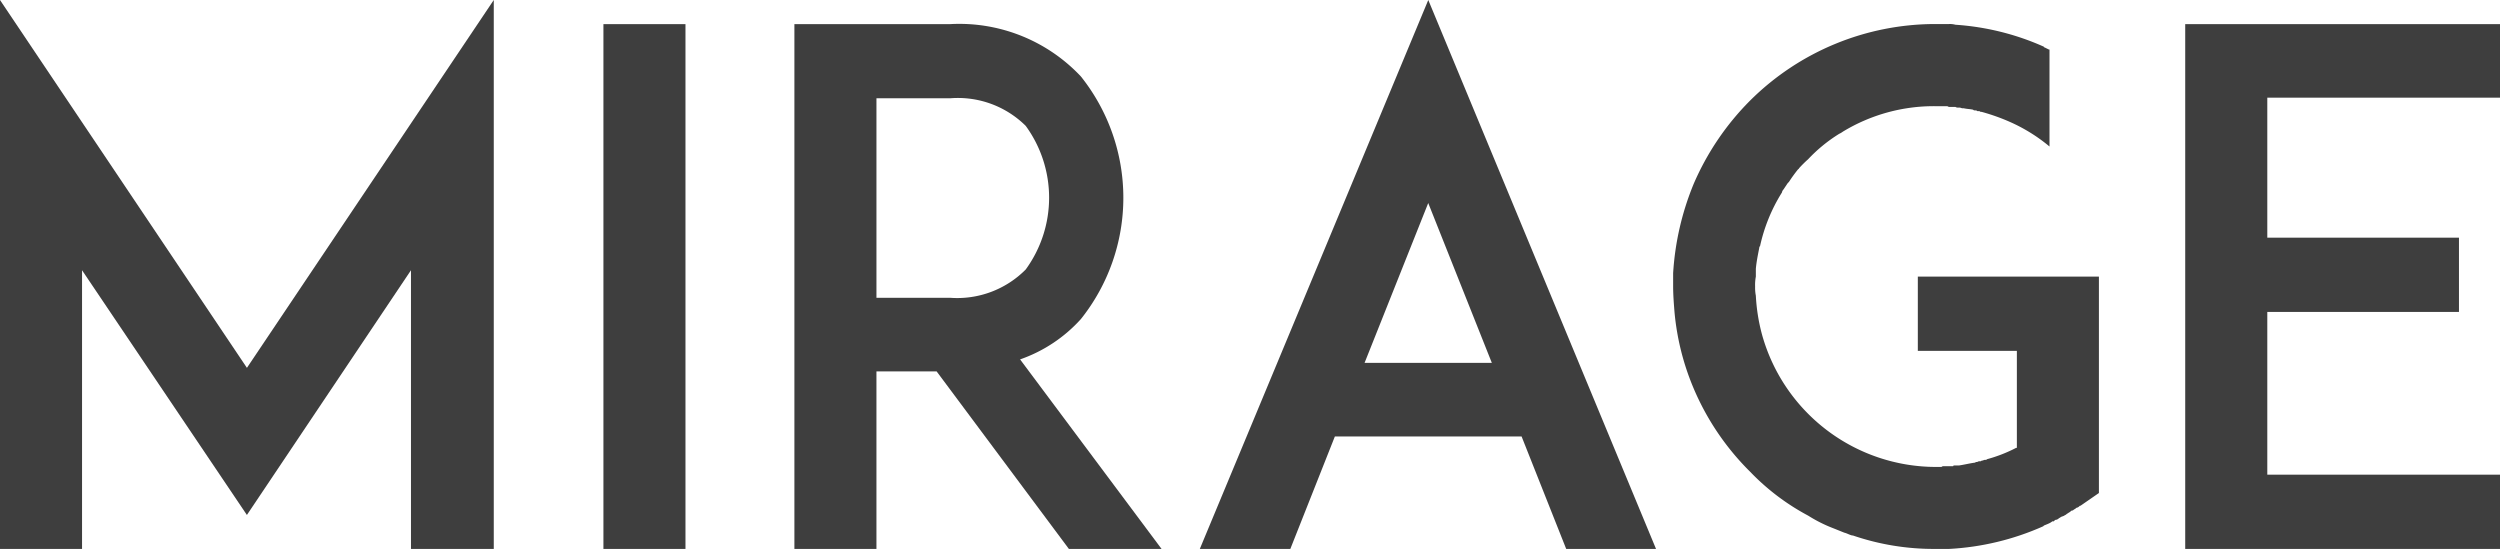 <svg xmlns="http://www.w3.org/2000/svg" width="144.338" height="31.693" viewBox="0 0 144.338 31.693"><defs><style>.a{fill:#3e3e3e;}</style></defs><path class="a" d="M184.572,326.447V310.356l-9.473,14.13-9.518-14.13v16.091h-4.737V294.754L175.1,315.992l14.252-21.238v31.693Z" transform="translate(-160.844 -294.754)"/><path class="a" d="M174.01,325.583v-30.3h4.737v30.3Z" transform="translate(-139.171 -293.89)"/><path class="a" d="M199.375,325.583h-5.351l-7.637-10.251h-3.474v10.251h-4.737v-30.3h8.986a9.632,9.632,0,0,1,7.555,3.022,11.232,11.232,0,0,1,0,14.006,8.477,8.477,0,0,1-3.511,2.329Zm-12.212-14.5a5.567,5.567,0,0,0,4.369-1.635,7.041,7.041,0,0,0,0-8.29,5.559,5.559,0,0,0-4.369-1.593h-4.25v11.519Z" transform="translate(-132.311 -293.89)"/><path class="a" d="M205.6,319.953H194.82l-2.572,6.494h-5.226l13.191-31.693,13.149,31.693h-5.186Zm-1.717-4.247-3.673-9.23-3.676,9.23Z" transform="translate(-117.751 -294.754)"/><path class="a" d="M221.935,314.146v8.208l-1.064.736c-.04,0-.04,0-.079.042a.324.324,0,0,1-.164.079c-.042.042-.082.085-.124.085a.208.208,0,0,1-.161.079.538.538,0,0,1-.164.122c-.042.042-.082.042-.122.085s-.082.04-.124.079c-.079.042-.122.042-.2.082-.04.042-.079.042-.122.082a.306.306,0,0,1-.2.082c-.042.04-.042.04-.082.082h-.082a.853.853,0,0,1-.2.122c-.082.042-.2.082-.286.122l-.042.042a15.348,15.348,0,0,1-5.43,1.307H212.5a14.427,14.427,0,0,1-4.776-.778h-.042c-.164-.04-.286-.122-.45-.161l-.611-.246a8.213,8.213,0,0,1-1.471-.736,13.3,13.3,0,0,1-3.347-2.53,15.011,15.011,0,0,1-3.268-4.821,14.691,14.691,0,0,1-1.1-4.369c-.04-.492-.082-1.021-.082-1.511v-.775a16.077,16.077,0,0,1,1.185-5.147,15.485,15.485,0,0,1,3.268-4.821,15.167,15.167,0,0,1,10.7-4.409h.778a1.148,1.148,0,0,1,.365.04,14.941,14.941,0,0,1,5.107,1.268.039.039,0,0,0,.04.04l.246.122h.04v5.6a9.643,9.643,0,0,0-2.04-1.307,11.513,11.513,0,0,0-1.881-.693.148.148,0,0,1-.122-.042h-.122c-.04-.042-.082-.042-.161-.042a.13.13,0,0,1-.085-.04c-.161-.04-.365-.04-.532-.082h-.079c-.042,0-.122-.04-.164-.04h-.082a.256.256,0,0,1-.164-.04h-.365c-.042,0-.082-.042-.122-.042H212.5a10.122,10.122,0,0,0-5.348,1.471,1.056,1.056,0,0,1-.206.122,8.85,8.85,0,0,0-1.8,1.471,6.672,6.672,0,0,0-.532.529s0,.042-.04.042a8.5,8.5,0,0,0-.532.733l-.079.082-.246.368a.31.31,0,0,0-.082.164,9.736,9.736,0,0,0-1.265,3.1c-.042.04-.042.04-.042.082-.079.407-.164.815-.2,1.225v.45a2.6,2.6,0,0,0-.042.572,2.451,2.451,0,0,0,.042.532,10.684,10.684,0,0,0,.368,2.286,10.432,10.432,0,0,0,10.005,7.6h.286a.15.15,0,0,0,.124-.042h.611c0-.042.04-.042.082-.042h.246c.283-.04.611-.122.9-.161.04,0,.04,0,.079-.04a.24.24,0,0,0,.164-.042h.122a.145.145,0,0,1,.122-.042.253.253,0,0,1,.164-.04.14.14,0,0,0,.082-.04,8.453,8.453,0,0,0,1.675-.654h.04v-5.6H211.48v-4.287h10.455Z" transform="translate(-100.754 -293.89)"/><path class="a" d="M213.261,307.613h11.066V311.9H213.261v9.394H226.7v4.289H208.522v-30.3H226.7v4.247H213.261Z" transform="translate(-82.358 -293.89)"/></svg>